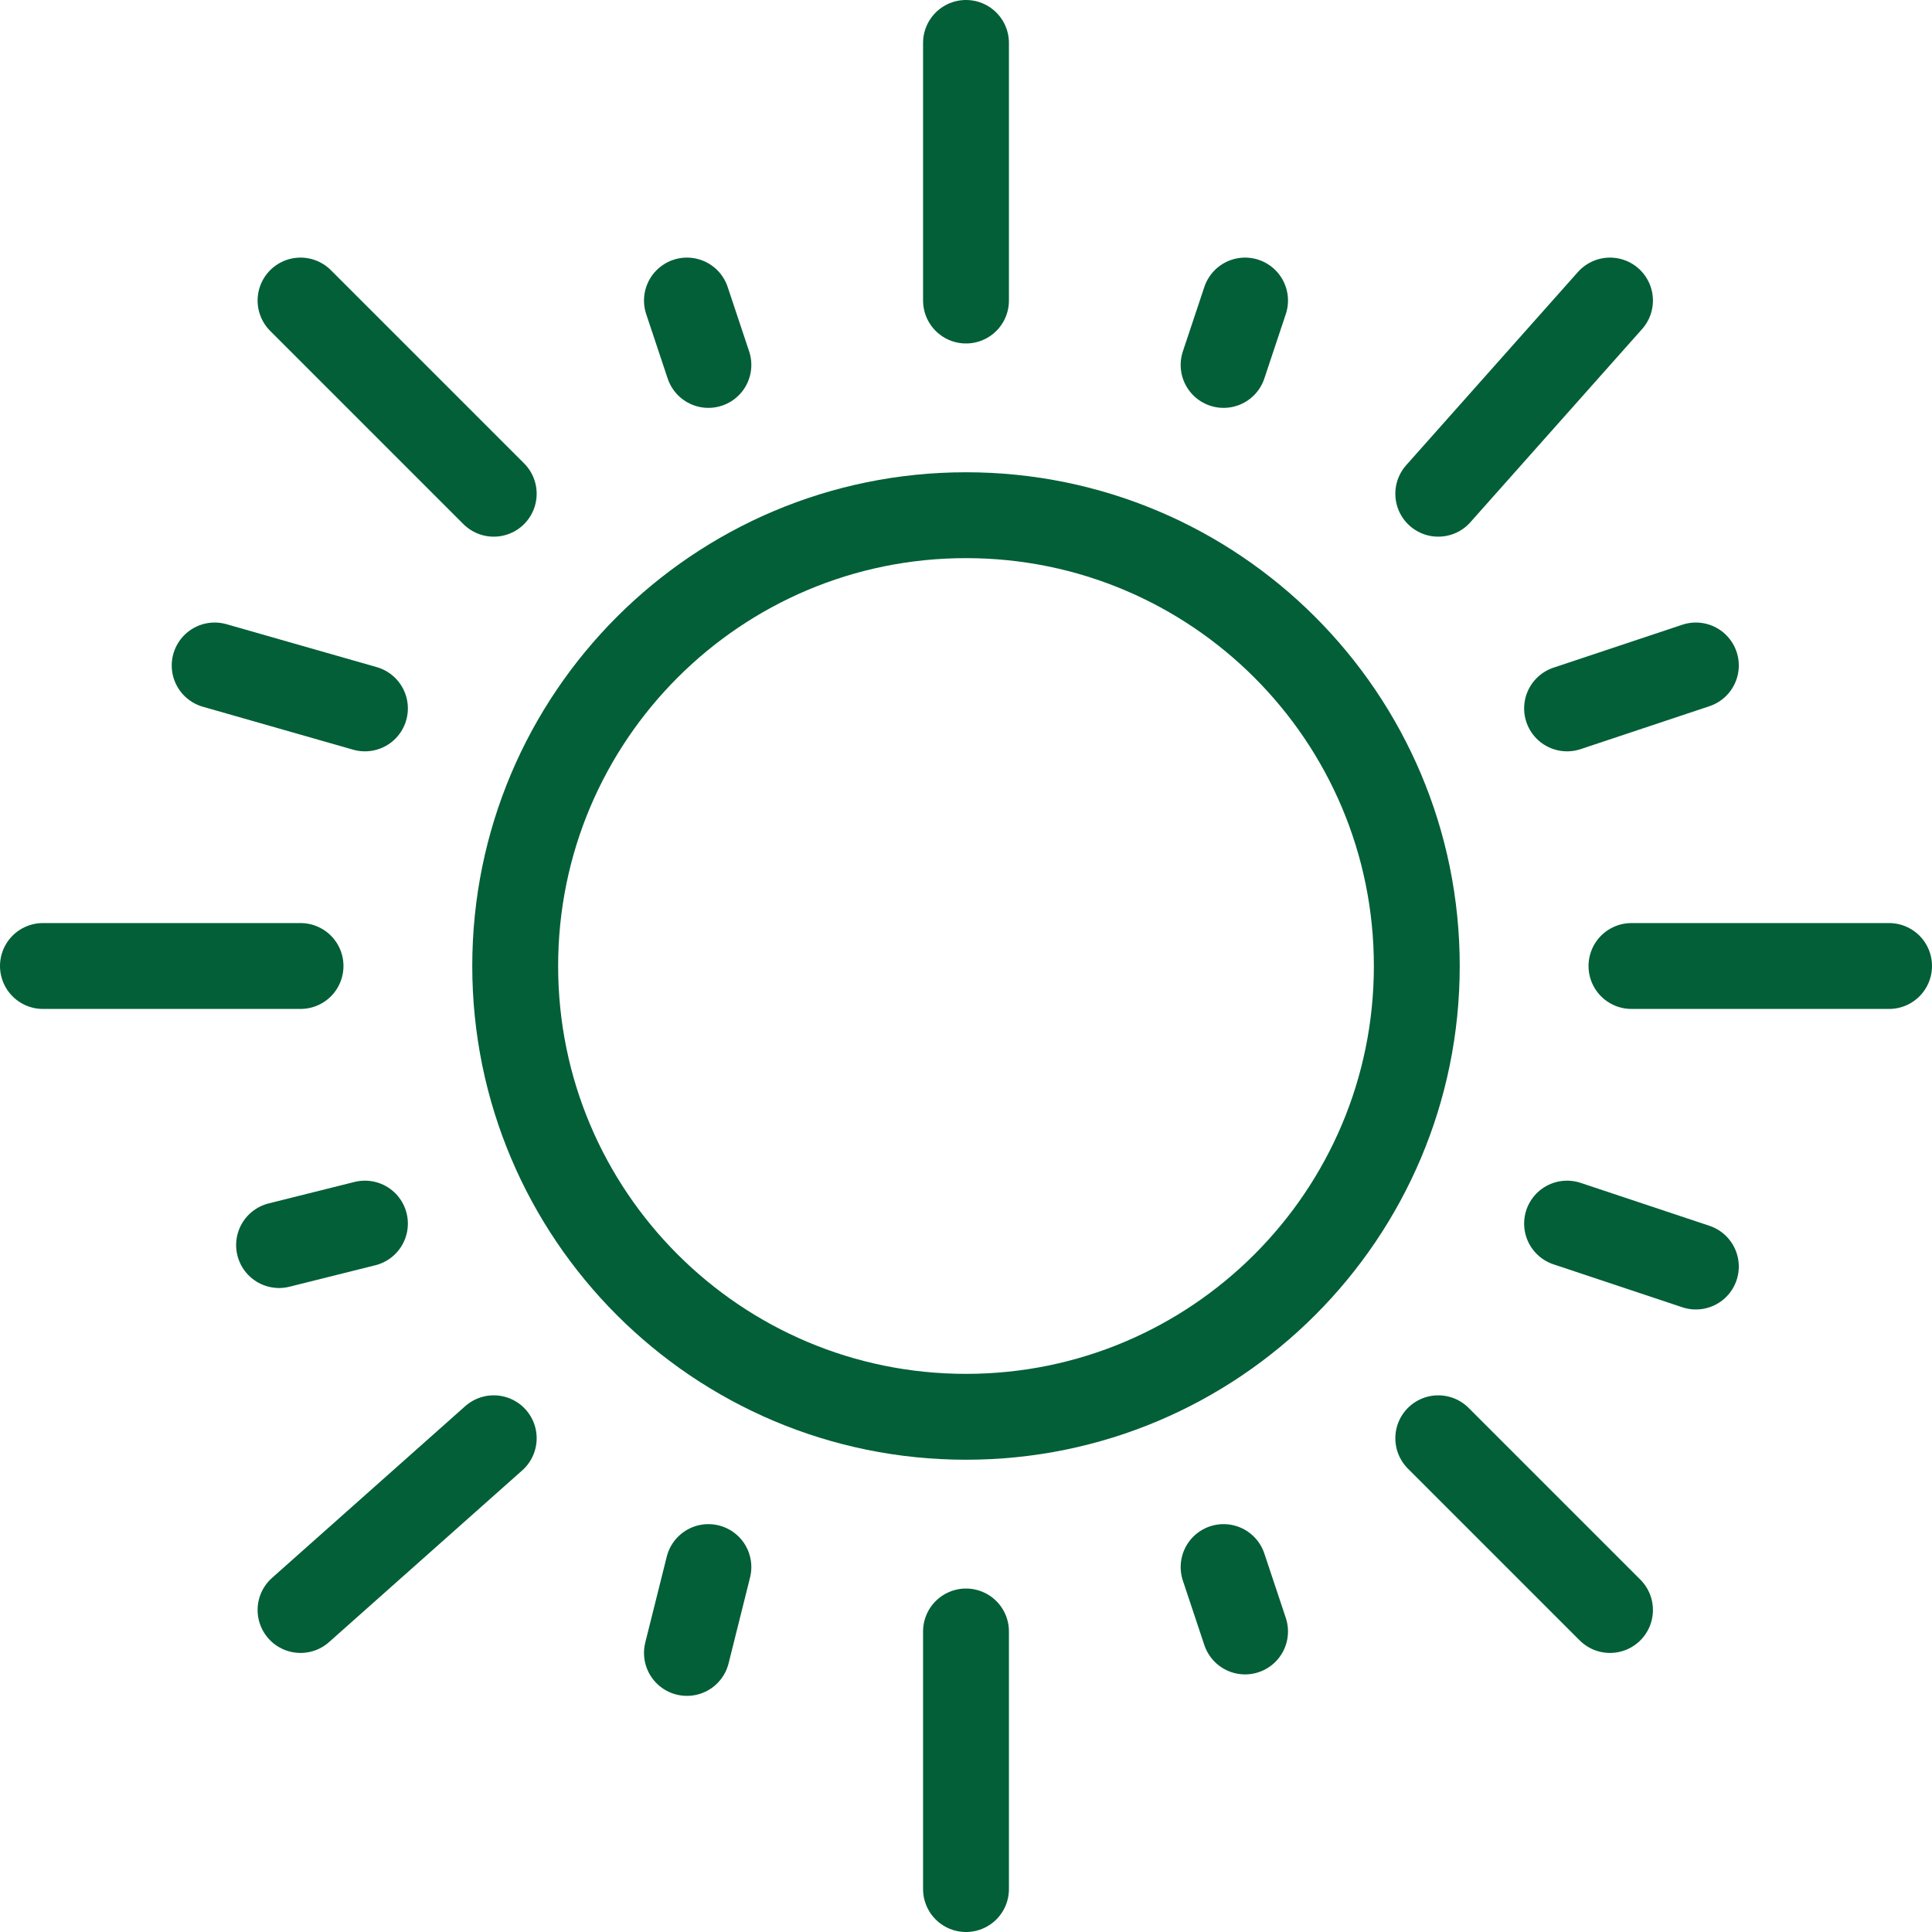 <svg width="90" height="90" viewBox="0 0 90 90" fill="none" xmlns="http://www.w3.org/2000/svg">
<path d="M45 66C56.598 66 66 56.598 66 45C66 33.402 56.598 24 45 24C33.402 24 24 33.402 24 45C24 56.598 33.402 66 45 66Z" stroke="#025F38" stroke-width="4" stroke-linecap="round" stroke-linejoin="round"/>
<path d="M45 2V14" stroke="#025F38" stroke-width="4" stroke-linecap="round" stroke-linejoin="round"/>
<path d="M75 14L67 23" stroke="#025F38" stroke-width="4" stroke-linecap="round" stroke-linejoin="round"/>
<path d="M88 45H76" stroke="#025F38" stroke-width="4" stroke-linecap="round" stroke-linejoin="round"/>
<path d="M75 75L67 67" stroke="#025F38" stroke-width="4" stroke-linecap="round" stroke-linejoin="round"/>
<path d="M45 88V76" stroke="#025F38" stroke-width="4" stroke-linecap="round" stroke-linejoin="round"/>
<path d="M14 75L23 67" stroke="#025F38" stroke-width="4" stroke-linecap="round" stroke-linejoin="round"/>
<path d="M2 45H14" stroke="#025F38" stroke-width="4" stroke-linecap="round" stroke-linejoin="round"/>
<path d="M14 14L23 23" stroke="#025F38" stroke-width="4" stroke-linecap="round" stroke-linejoin="round"/>
<path d="M32 14L33 17" stroke="#025F38" stroke-width="4" stroke-linecap="round" stroke-linejoin="round"/>
<path d="M10 31L17 33" stroke="#025F38" stroke-width="4" stroke-linecap="round" stroke-linejoin="round"/>
<path d="M13 58L17 57" stroke="#025F38" stroke-width="4" stroke-linecap="round" stroke-linejoin="round"/>
<path d="M32 77L33 73" stroke="#025F38" stroke-width="4" stroke-linecap="round" stroke-linejoin="round"/>
<path d="M58 76L57 73" stroke="#025F38" stroke-width="4" stroke-linecap="round" stroke-linejoin="round"/>
<path d="M79 59L73 57" stroke="#025F38" stroke-width="4" stroke-linecap="round" stroke-linejoin="round"/>
<path d="M79 31L73 33" stroke="#025F38" stroke-width="4" stroke-linecap="round" stroke-linejoin="round"/>
<path d="M58 14L57 17" stroke="#025F38" stroke-width="4" stroke-linecap="round" stroke-linejoin="round"/>
</svg>
